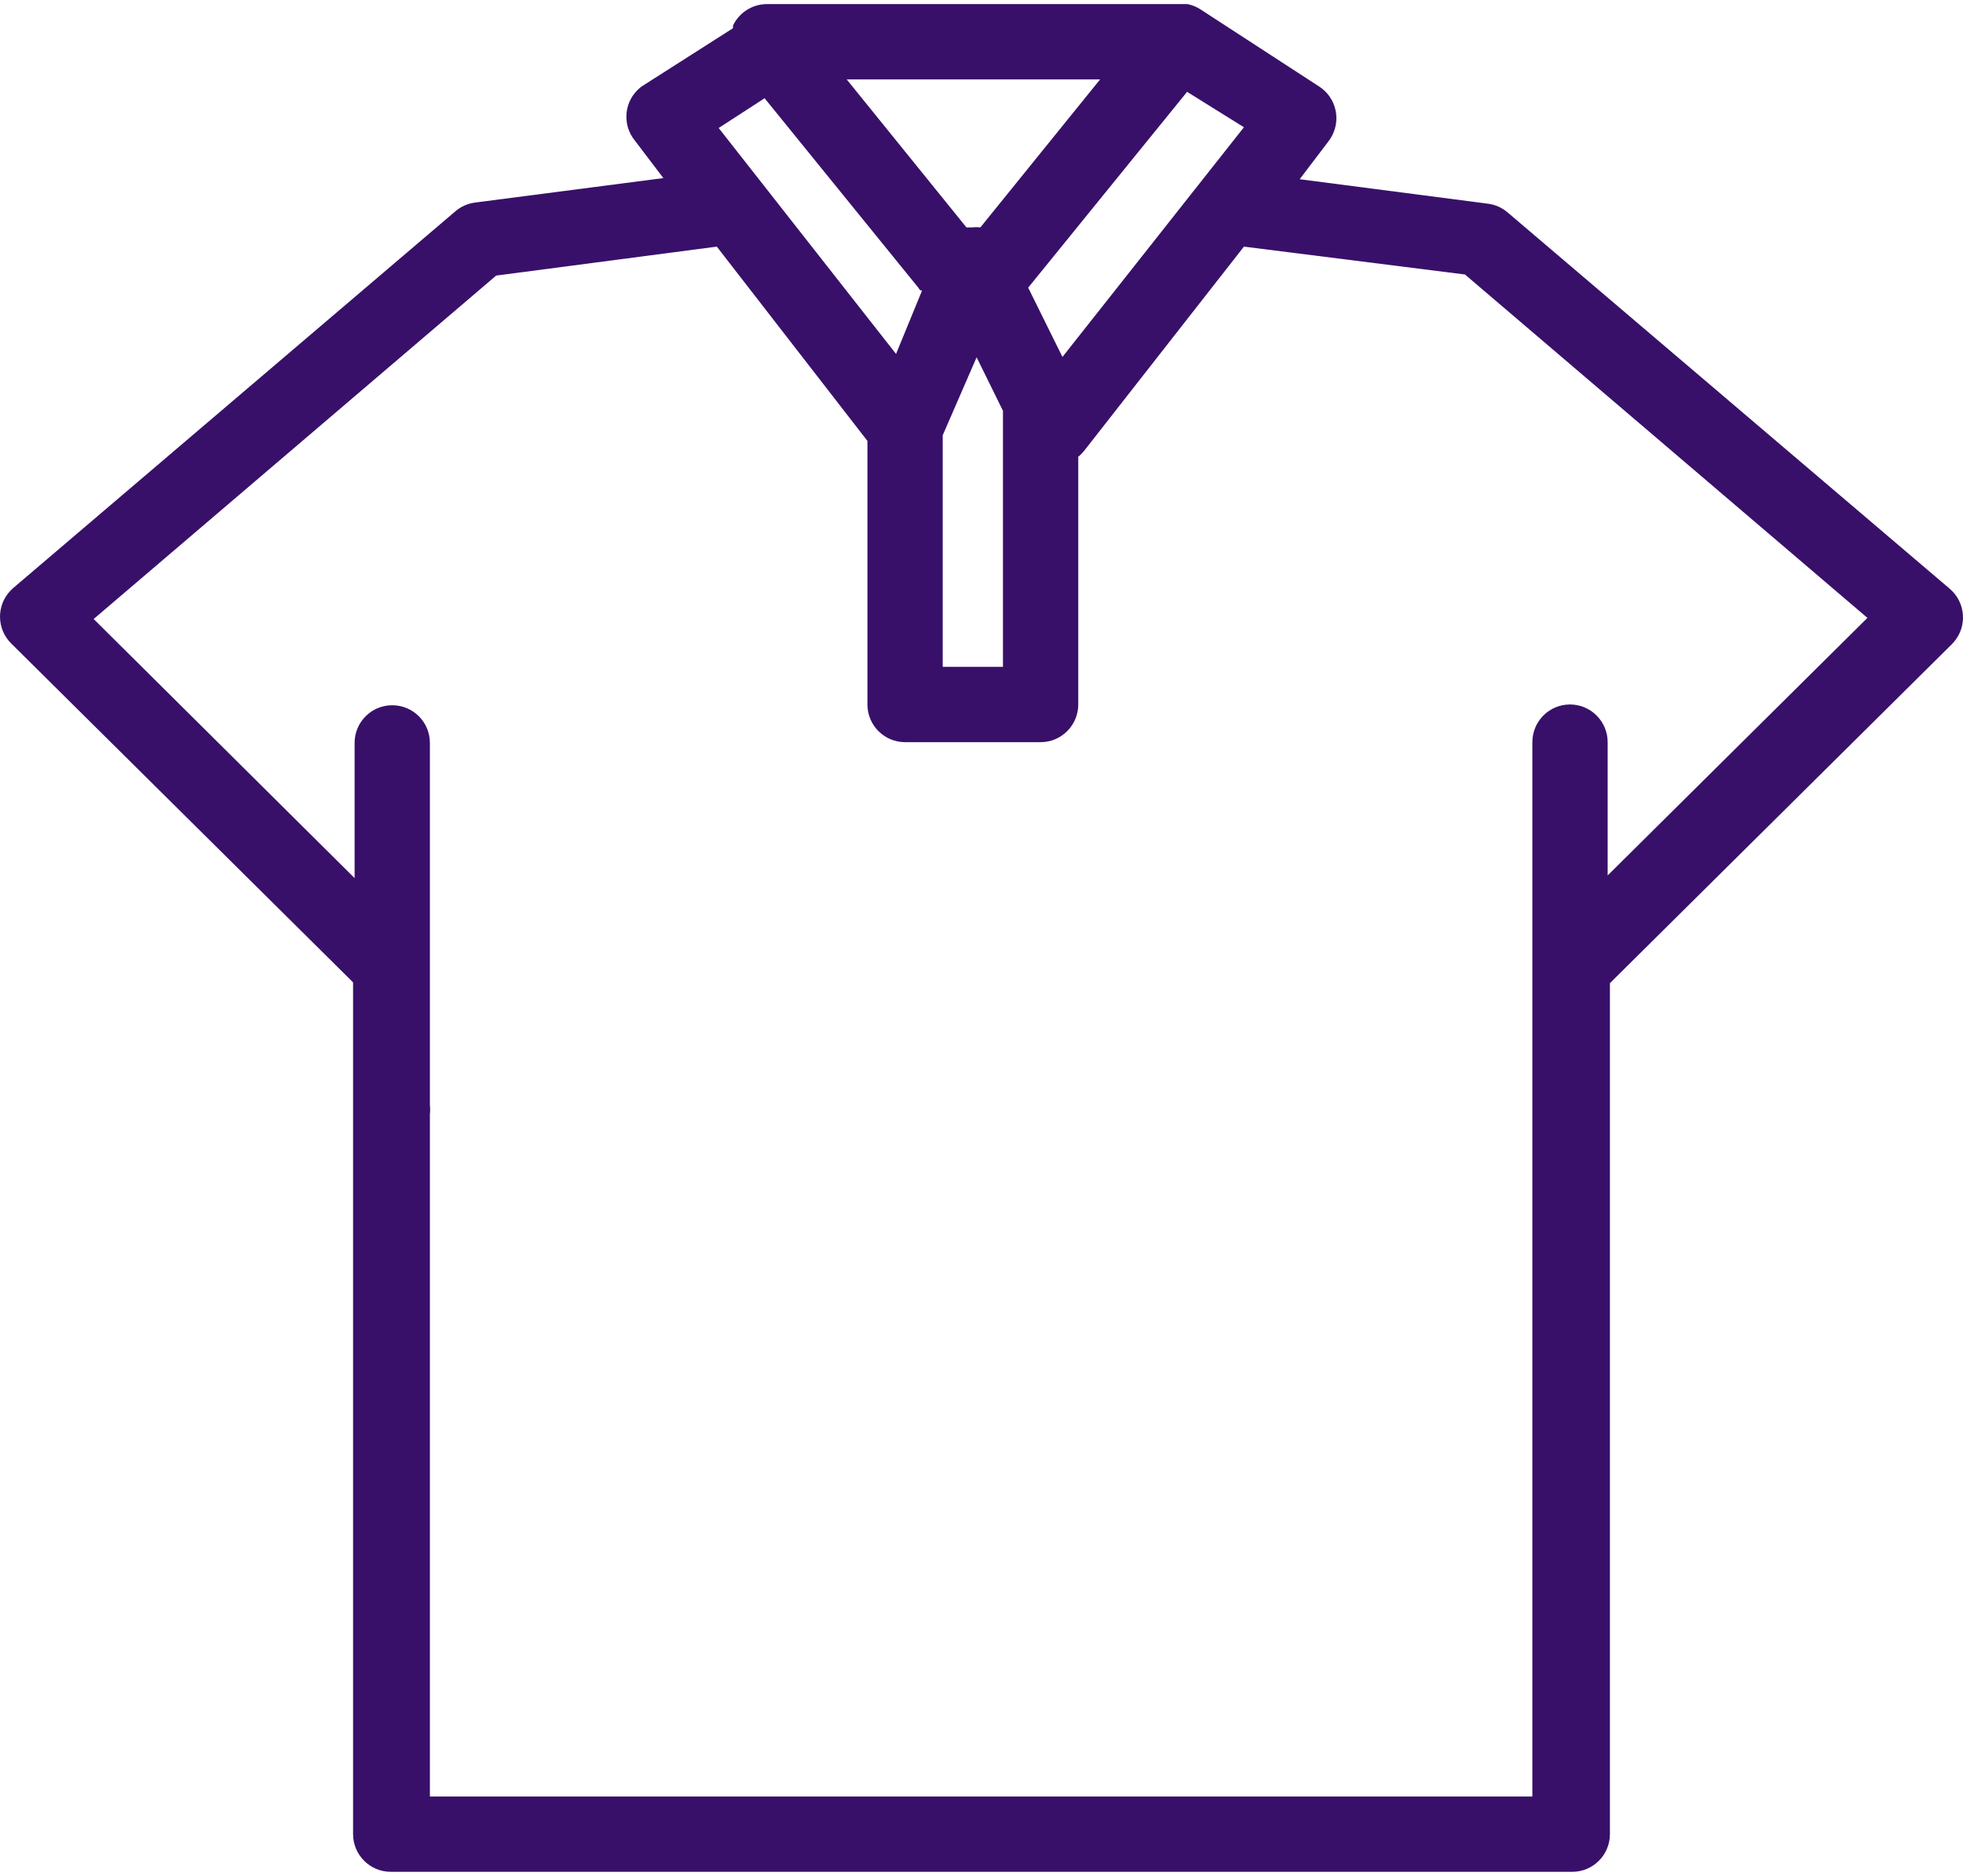 <svg width="45" height="43" viewBox="0 0 45 43" fill="none" xmlns="http://www.w3.org/2000/svg">
<path d="M0.249 13.53C0.265 13.513 0.282 13.497 0.3 13.481L10.442 4.841C10.569 4.733 10.725 4.664 10.891 4.643L15.207 4.082L14.551 3.219C14.251 2.848 14.309 2.304 14.68 2.005C14.688 1.998 14.697 1.991 14.706 1.984L16.803 0.647C16.803 0.647 16.803 0.603 16.803 0.586C16.946 0.286 17.248 0.095 17.58 0.094H27.032H27.135H27.221C27.322 0.114 27.419 0.152 27.506 0.206L30.242 1.984C30.642 2.244 30.756 2.778 30.497 3.178C30.482 3.201 30.466 3.223 30.45 3.245L29.794 4.108L34.109 4.669C34.275 4.69 34.431 4.759 34.558 4.867L44.7 13.499C45.061 13.81 45.102 14.355 44.791 14.716C44.776 14.734 44.76 14.751 44.743 14.768L36.906 22.536V42.042C36.906 42.519 36.519 42.906 36.043 42.906H8.958C8.481 42.906 8.094 42.519 8.094 42.042V22.518L0.257 14.75C-0.082 14.415 -0.086 13.869 0.249 13.53ZM17.528 2.252L16.475 2.934L20.541 8.113L21.136 6.663C21.136 6.663 21.084 6.663 21.058 6.602L17.528 2.252ZM19.41 1.82L22.155 5.213H22.284C22.347 5.205 22.411 5.205 22.474 5.213L25.219 1.82H19.41ZM21.611 9.977V15.285H22.992V9.416L22.388 8.19L21.611 9.977ZM27.213 2.105L23.57 6.594L24.356 8.182L28.516 2.917L27.213 2.105ZM8.129 20.128V17.029C8.129 16.552 8.515 16.166 8.992 16.166C9.469 16.166 9.855 16.552 9.855 17.029V25.341C9.863 25.407 9.863 25.474 9.855 25.539V41.179H35.128V17.012C35.128 16.535 35.514 16.148 35.991 16.148C36.467 16.148 36.854 16.535 36.854 17.012V20.067L42.809 14.163L33.583 6.292L28.516 5.653L24.848 10.34C24.809 10.387 24.766 10.431 24.718 10.469V16.148C24.718 16.625 24.332 17.012 23.855 17.012H20.748C20.271 17.012 19.885 16.625 19.885 16.148V10.107L16.432 5.653L11.374 6.317L2.147 14.189L8.129 20.128Z" fill="#38106A"/>
</svg>
